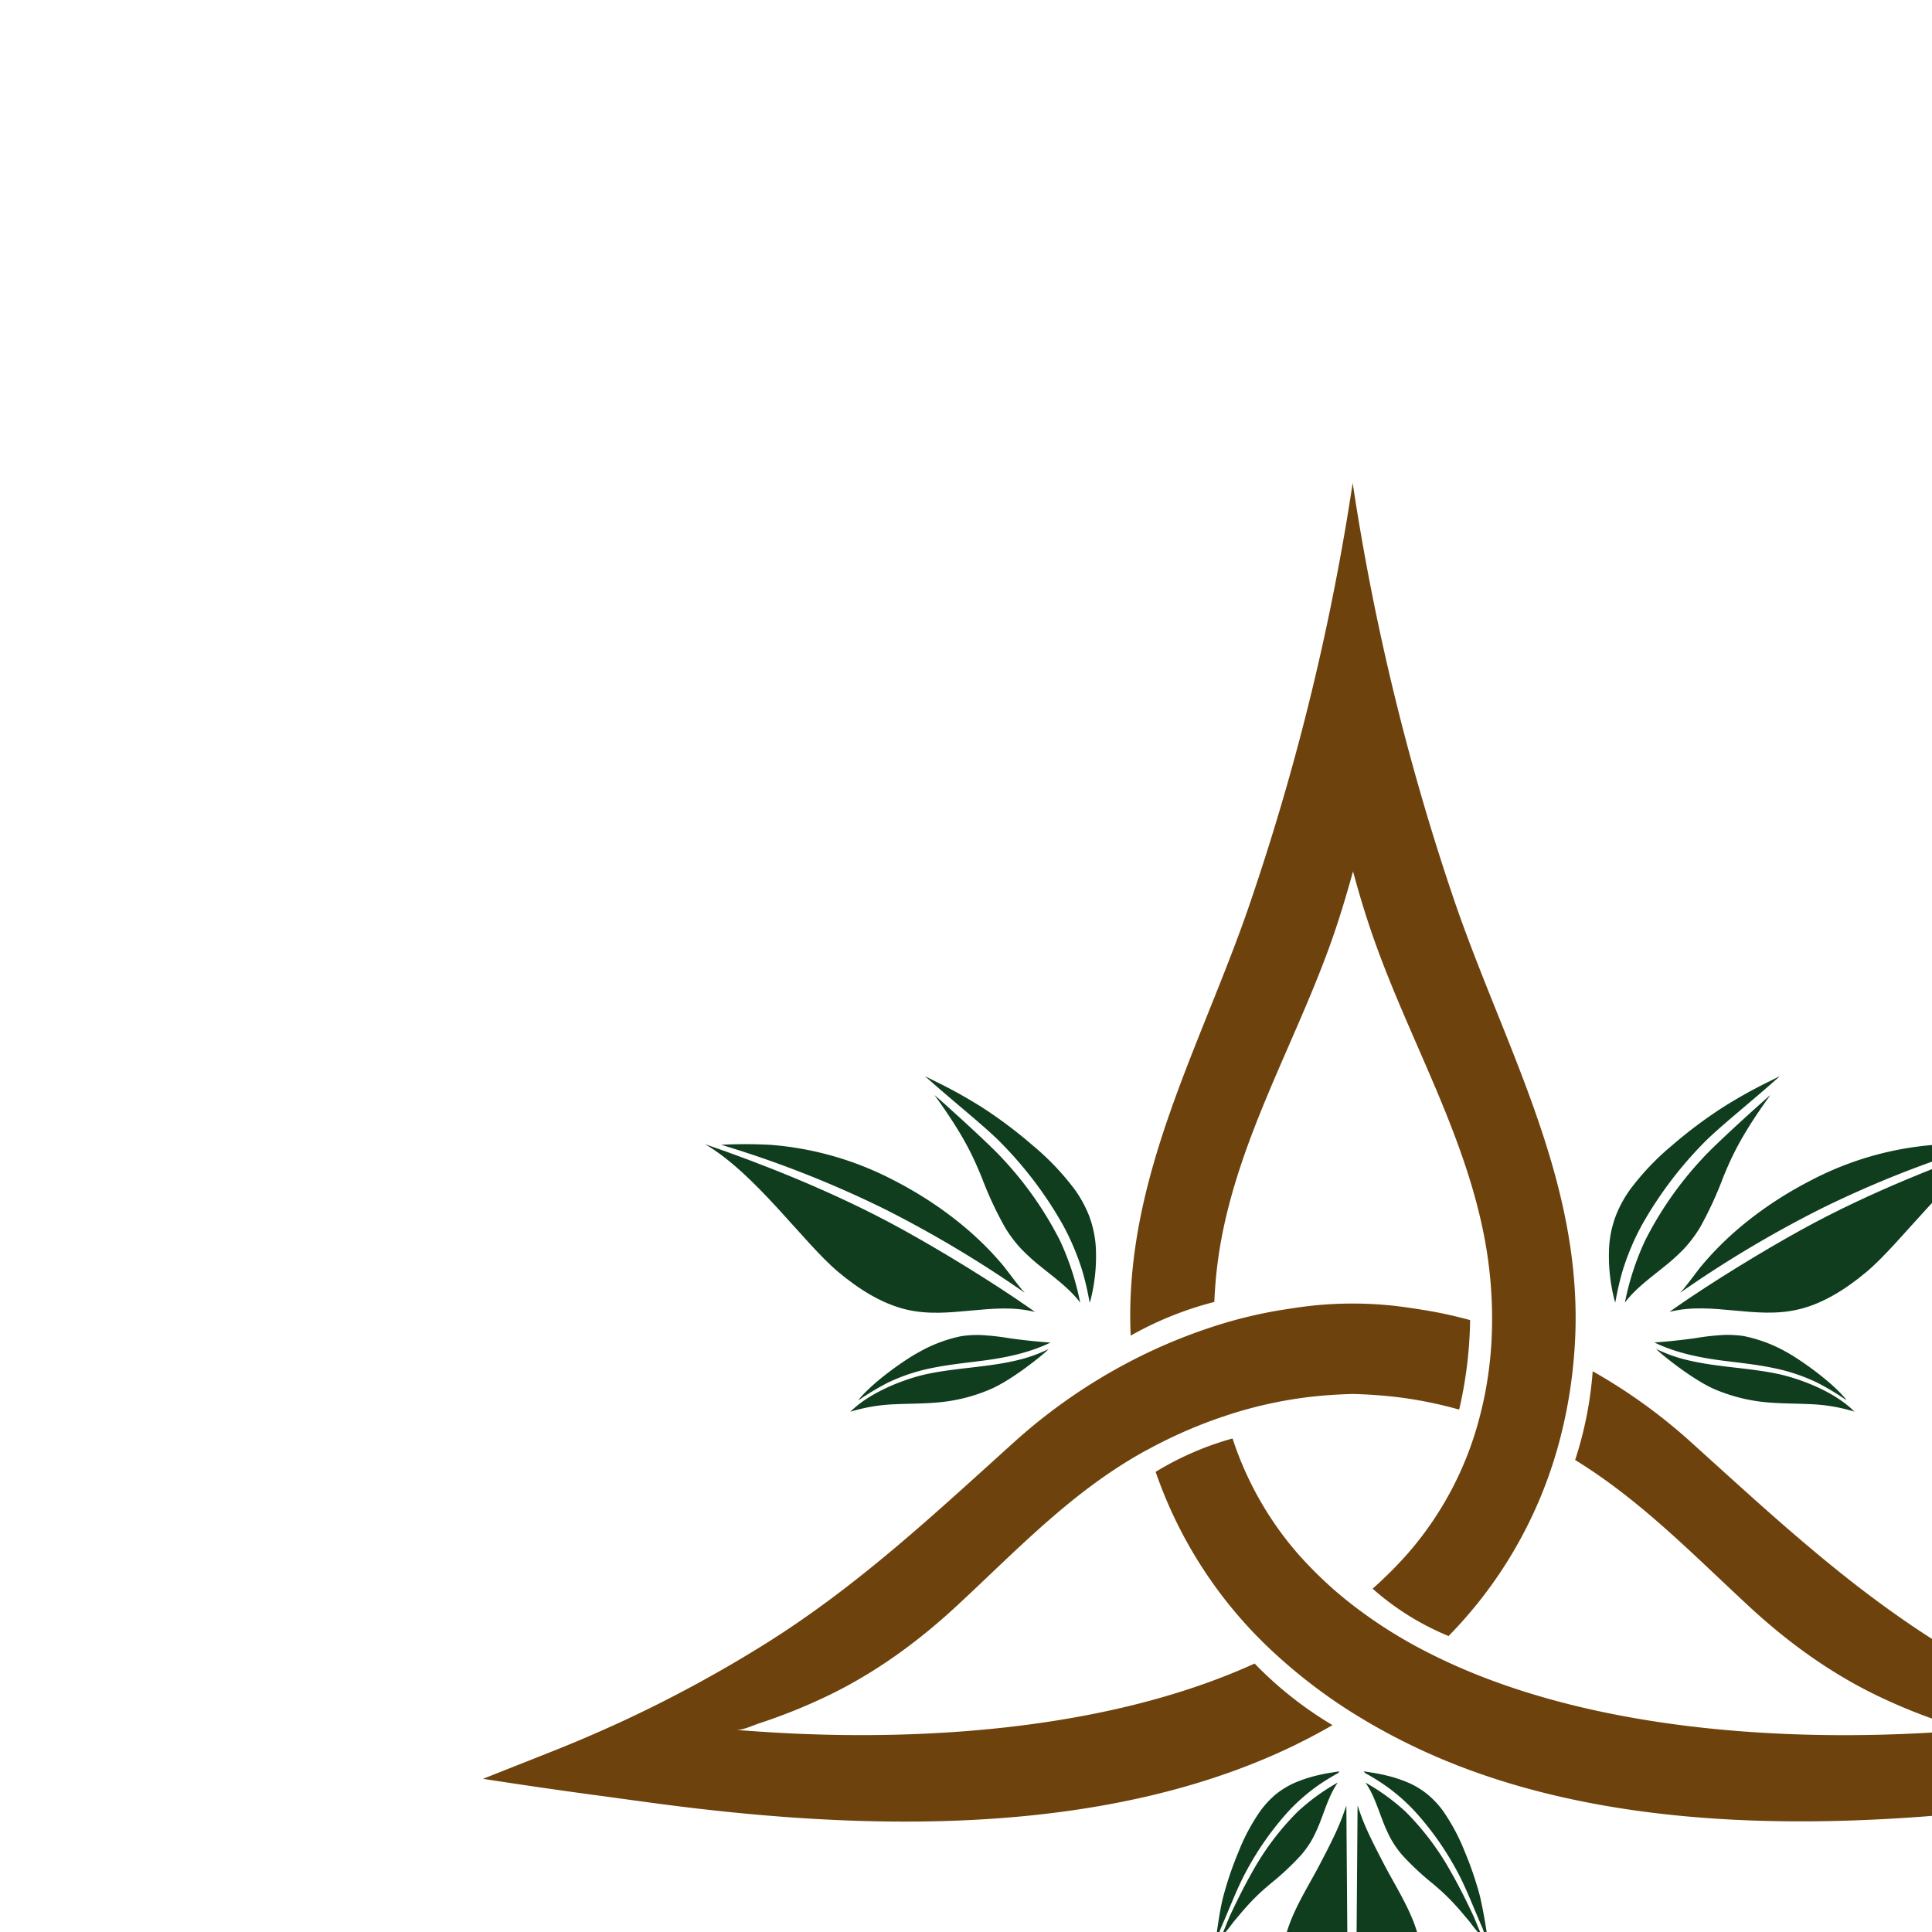<svg id="Layer_1" data-name="Layer 1" xmlns="http://www.w3.org/2000/svg" viewBox="0 0 500 500">
    <defs>

        <style>

            #logo {
                
                fill: url(#colorCycleGradient);
                fill: rgb(110, 66, 12);

                <!-- transform: rotate(180deg); -->
                transform-origin: center;
                transform: scale(0.9);

            }
            
        
            #main {

                stroke: white;
                stroke-width: 0;
                stroke-linejoin: round; /* Makes edges rounded */
                stroke-linecap: round; 

            }
            #circ {
                display:none;
                display:none;
                stroke: rgb(110, 66, 12);
                stroke-width: 5;
            



            }

            #leafs {
                <!-- display:none; -->
                fill: rgb(15, 61, 29);


            }

            #left-leaf {


            }

            #right-leaf {

            }

            #bottom-leaf {
                <!-- display: none; -->
            }
           

        </style>
    </defs>

<!--Main-->

<g id="logo" class="gradientFill">

    <g id="main">

        <path class="main" d="M210.21,148.19c3.86-9.65,7.68-19.37,11-29.3A694.11,694.11,0,0,0,250.08,0,692.93,692.93,0,0,0,278.9,118.89c14.66,43.36,38.18,82.59,35,129.88-.09,1.19-.17,2.4-.29,3.6a137.91,137.91,0,0,1-4.72,25.49c-.12.41-.23.8-.35,1.19a125.86,125.86,0,0,1-30.89,52.51,77.22,77.22,0,0,1-21.84-13.62c.51-.44,1-.89,1.49-1.34a116.29,116.29,0,0,0,8.4-8.51,96.4,96.4,0,0,0,21-39.92c.5-1.9.93-3.82,1.33-5.77a111.64,111.64,0,0,0,2.12-19.89A124.27,124.27,0,0,0,288,217.19c-5.55-29.42-20.73-55.6-30.89-83.45-2.65-7.2-4.92-14.61-6.93-22.06-2.06,7.45-4.29,14.83-6.93,22.06-10.17,27.87-25.34,54-30.89,83.45a126.39,126.39,0,0,0-2.06,18.3,98.22,98.22,0,0,0-24.06,9.69C184.7,210.24,197.65,179.59,210.21,148.19Z"/>


        <path class="main" d="M159,383c-37.18,4-75.83,1.21-110.58-3.5-5.86-.78-11.74-1.61-17.6-2.39Q15.34,375,0,372.62l19-7.53q10.8-4.26,21.42-9.18a377.44,377.44,0,0,0,40.68-22.06c26.77-16.73,48.71-37.38,72-58.39a160.81,160.81,0,0,1,33.44-23.09,154.83,154.83,0,0,1,23.5-9.81A130.83,130.83,0,0,1,229,237.9c1.79-.28,3.58-.57,5.42-.83a109.86,109.86,0,0,1,31.26,0c1.84.26,3.63.55,5.42.83a130.36,130.36,0,0,1,12.75,2.81,120.59,120.59,0,0,1-3.15,25.74,118.87,118.87,0,0,0-18.1-3.63c-4.12-.48-8.33-.76-12.5-.87-4.18.11-8.35.39-12.51.87a121.82,121.82,0,0,0-24,5.38,135.25,135.25,0,0,0-22.24,9.64l-.88.46c-21.11,11.61-36.82,28.46-54.28,44.62-11.63,10.78-24.44,20-38.84,26.66a162.46,162.46,0,0,1-17.67,7c-1.91.6-4.83,2.05-6.89,2,7.89.34,87.71,8.82,149.09-19.11a108,108,0,0,0,22.4,17.71q-5.37,3.09-11.11,5.89C210.36,374.1,185,380.2,159,383Z"/>


        <path class="main" d="M249.5,353.3l.55.34A175.7,175.7,0,0,0,267,363c55.29,26.84,125.66,24.44,184.76,16.48,5.86-.79,11.74-1.62,17.6-2.4q15.44-2.07,30.78-4.48l-19-7.53q-10.83-4.26-21.43-9.18A376.78,376.78,0,0,1,419,333.87c-26.77-16.73-48.71-37.38-72-58.39a158.76,158.76,0,0,0-27.9-20.06,107.8,107.8,0,0,1-5.05,25.52c18.7,11.46,33.91,27.19,49.91,42,11.63,10.78,24.44,20,38.85,26.66a160.29,160.29,0,0,0,17.66,7c1.91.6,4.84,2.06,6.89,2-8.13.35-92.95,9.36-154.95-21.95a135.45,135.45,0,0,1-22.34-14h0c-2.48-1.91-4.84-3.89-7.14-6a118,118,0,0,1-8.39-8.5,95.73,95.73,0,0,1-19-33.4,86.79,86.79,0,0,0-22.12,9.6,126.89,126.89,0,0,0,34.36,52.3A153.81,153.81,0,0,0,249.5,353.3Z"/>

    </g>


    <g id="circ">

        <path class="circle" d="M216,84.83l-1.5,5.72A192.69,192.69,0,0,0,89.16,174.06l-4.61-2.77A198,198,0,0,1,216,84.83Z"/>

        <path class="circle" d="M57.6,279.78a192.93,192.93,0,0,0,6.27,48.94l-5.25,1.14a199,199,0,0,1,5.25-117.1l4.72,2.75A192.48,192.48,0,0,0,57.6,279.78Z"/>

        <path class="circle" d="M285.63,90.54a192.68,192.68,0,0,1,125.61,83.88l4.69-2.64a198,198,0,0,0-131.78-87Z"/>

        <path class="circle" d="M214.49,474.37a197.87,197.87,0,0,1-124-77.7l5.15-2.06A192.4,192.4,0,0,0,214.49,469Z"/>

        <path class="circle" d="M431.6,215.61a193.47,193.47,0,0,1,4.52,113.59l5.15,1.41a199,199,0,0,0-5-117.89Z"/>

        <path class="circle" d="M409.66,396.71a198,198,0,0,1-124.58,77.81l.2-5.51a192.44,192.44,0,0,0,119.21-74.38Z"/>

    </g>


    <g id="leafs">

         <g id="left-leaf" >
        
            <path class="left-leaf" d="M63.87,190.13c14.61,8.58,28.16,28.2,38.23,36.69,5.94,5,12.61,9.18,19.57,10.84,6.36,1.51,12.48.87,18.53.32s12.22-1.2,18.53.39L157,237.14c-10.85-7.55-24.91-16.15-36.25-22.41C101.08,203.84,79.4,195.48,63.87,190.13Z"/>

            <path class="left-leaf" d="M68.49,190.3a304.75,304.75,0,0,1,46.91,18.44,330.1,330.1,0,0,1,40.35,24.09c-.1-.11-.18-.25-.27-.36l-.37-.35c-1.56-1.84-4.27-5.51-5.31-6.81l-.24-.29c-8.73-10.47-20.1-18.72-31.67-24.63a91.89,91.89,0,0,0-35-10.06A133.76,133.76,0,0,0,68.49,190.3Z"/>


            <path class="left-leaf" d="M129.84,176c.69,1,.63.87,1.31,1.84q2.52,3.54,4.83,7.21c1.53,2.45,3,5,4.27,7.57,1.17,2.34,2.21,4.75,3.22,7.2A103.28,103.28,0,0,0,150.08,214a36.64,36.64,0,0,0,4.7,6.25,59.25,59.25,0,0,0,5.71,5.15c3.91,3.18,8.17,6.24,11.18,10.21l.06.07a3.85,3.85,0,0,0-.09-.41,78.58,78.58,0,0,0-5.72-17.41,102.15,102.15,0,0,0-16.4-23.45C145.39,189.83,131.14,177.09,129.84,176Z"/>

            <path class="left-leaf" d="M129.76,171.91l-2.66-1.34c8.24,7.38,17.93,15,22.42,19.75a111.34,111.34,0,0,1,17.25,23.05,72.42,72.42,0,0,1,5.61,13.32,84,84,0,0,1,2.06,9,3.81,3.81,0,0,0,.24-.67,50.38,50.38,0,0,0,1.51-15.66,31.08,31.08,0,0,0-2-8.88,34.65,34.65,0,0,0-4.06-7.35,74.55,74.55,0,0,0-12-12.6,130.49,130.49,0,0,0-14.35-10.82A138.06,138.06,0,0,0,129.76,171.91Z"/>

            <path class="left-leaf" d="M106.08,266.64l-.47.43a49.6,49.6,0,0,1,12.84-2.16c4.85-.22,9.73-.13,14.54-.76a49,49,0,0,0,12.64-3.44c5-2.06,12.13-7.36,16.22-10.89.27-.27.55-.52.8-.79a41.54,41.54,0,0,1-8.81,3.17c-8.72,2.14-17.86,2.19-26.62,4.12C121.11,257.71,111.77,261.25,106.08,266.64Z"/>

            <path class="left-leaf" d="M108.39,263.16l-.48.65a77.76,77.76,0,0,1,8.59-5.15,53.69,53.69,0,0,1,12.35-4.12c4.48-.93,9.05-1.43,13.6-2,7.08-.86,14.32-2.25,20.75-5.38-3.21-.16-8.77-.79-12-1.26a69.18,69.18,0,0,0-8.35-.9,32.46,32.46,0,0,0-5.3.33A41.32,41.32,0,0,0,125.23,250C121.36,252.06,112.57,258.23,108.39,263.16Z"/>

        </g>


        <g id="right-leaf" >

            <path class="right-leaf" d="M436.15,190.1c-14.62,8.58-28.17,28.2-38.24,36.68-5.94,5-12.6,9.19-19.61,10.85-6.36,1.51-12.49.87-18.53.32s-12.22-1.2-18.59.39l1.74-1.24c10.86-7.54,24.91-16.14,36.26-22.4C398.94,203.8,420.63,195.45,436.15,190.1Z"/>

            <path class="right-leaf" d="M431.53,190.26a303.81,303.81,0,0,0-46.9,18.48,329.46,329.46,0,0,0-40.36,24.09c.1-.11.18-.25.27-.36l.38-.35c1.56-1.84,4.25-5.51,5.29-6.82l.26-.28c8.73-10.47,20.09-18.72,31.66-24.63a91.72,91.72,0,0,1,35-10.06A127.92,127.92,0,0,1,431.53,190.26Z"/>

            <path class="right-leaf" d="M370.18,176c-.68,1-.63.87-1.3,1.83-1.68,2.37-3.31,4.77-4.83,7.21s-3,5-4.27,7.56c-1.19,2.35-2.22,4.76-3.22,7.21A105.69,105.69,0,0,1,350,214a37.17,37.17,0,0,1-4.7,6.25,59.25,59.25,0,0,1-5.71,5.15c-3.93,3.18-8.17,6.24-11.19,10.21l-.06.07.1-.41a77.39,77.39,0,0,1,5.72-17.41,101.72,101.72,0,0,1,16.4-23.52C354.64,189.8,368.89,177.06,370.18,176Z"/>

            <path class="right-leaf" d="M370.28,171.88l2.66-1.34c-8.19,7.38-17.93,15-22.43,19.75a111.6,111.6,0,0,0-17.25,23.05,71.61,71.61,0,0,0-5.6,13.31,84.13,84.13,0,0,0-2.06,9c0-.11-.17-.43-.23-.67a50.39,50.39,0,0,1-1.52-15.66,30.76,30.76,0,0,1,2-8.88,34.21,34.21,0,0,1,4.06-7.35,74.28,74.28,0,0,1,12-12.6,128.91,128.91,0,0,1,14.42-10.83A138.61,138.61,0,0,1,370.28,171.88Z"/>

            <path class="right-leaf" d="M393.93,266.61l.46.43a49.46,49.46,0,0,0-12.84-2.16c-4.85-.23-9.74-.13-14.53-.76a49.62,49.62,0,0,1-12.65-3.44c-4.94-2.06-12.13-7.37-16.22-10.89-.27-.27-.55-.52-.81-.8a41.31,41.31,0,0,0,8.82,3.18c8.73,2.14,17.86,2.19,26.63,4.11C378.92,257.67,388.26,261.16,393.93,266.61Z"/>

            <path class="right-leaf" d="M391.62,263.12l.5.66a74.06,74.06,0,0,0-8.6-5.15,53.22,53.22,0,0,0-12.35-4.12c-4.47-.94-9-1.44-13.59-2-7.08-.87-14.34-2.25-20.76-5.38,3.21-.16,8.78-.79,12-1.26a69.12,69.12,0,0,1,8.36-.9,33.41,33.41,0,0,1,5.29.32,41.76,41.76,0,0,1,12.36,4.62C378.67,252,387.45,258.16,391.62,263.12Z"/>

        </g>


        <g id="bottom-leaf" >

            <path class="bottom-leaf" d="M287.45,418.43c-.53-.72-2.19-2.66-2.73-3.38-1.32-1.77-1.35-1.74-2.76-3.42s-2.9-3.35-4.46-4.9-2.92-2.72-4.42-4a78,78,0,0,1-8.71-8.14,28.38,28.38,0,0,1-3.41-4.89,44.29,44.29,0,0,1-2.38-5.37c-1.39-3.58-2.58-7.39-4.75-10.51v-.06c0-.06.19.11.28.15a60.29,60.29,0,0,1,11.26,8.24,77.92,77.92,0,0,1,13.07,17.44c2.33,4.07,4.41,8.3,6.42,12.57Z"/>

            <path class="bottom-leaf" d="M289.07,420.21c-.18-.42-1.44-4.11-1.62-4.58-2.06-4.6-4.74-11.61-7.11-16a85.49,85.49,0,0,0-12.62-17.92,54.44,54.44,0,0,0-8.32-7.21,64.68,64.68,0,0,0-5.83-3.59,1,1,0,0,1-.1-.17c.17,0-.27-.19-.11-.17a.41.41,0,0,1-.05-.09c1.89.28,3.8.56,5.67,1a39.28,39.28,0,0,1,6.64,2.06,23.47,23.47,0,0,1,6,3.57,26,26,0,0,1,4.37,4.64,57.24,57.24,0,0,1,6.26,11.67,98.53,98.53,0,0,1,4.44,13A137.06,137.06,0,0,1,289.07,420.21Z"/>

            <path class="bottom-leaf" d="M248.26,380.3l.83,110c-4.12-12-14.27-35.88-17.58-48.21a48.57,48.57,0,0,1-.89-23.41c1.69-7.36,6.17-14.2,9.73-20.93,1.14-2.19,2.3-4.38,3.39-6.6s2.06-4.27,2.94-6.49c.43-1.09.83-2.19,1.21-3.3C247.92,381.29,248.09,380.83,248.26,380.3Z"/>

            <path class="bottom-leaf" d="M251.49,380.3l-.84,110c4.12-12,14.27-35.88,17.58-48.21a48.32,48.32,0,0,0,.89-23.41c-1.69-7.36-6.17-14.2-9.73-20.93-1.14-2.19-2.29-4.38-3.38-6.6s-2.06-4.27-2.94-6.49c-.44-1.09-.84-2.19-1.22-3.3Z"/>

            <path class="bottom-leaf" d="M212.13,418.43c.52-.72,2.19-2.66,2.72-3.38,1.32-1.77,1.35-1.74,2.76-3.42s2.9-3.35,4.46-4.9,2.91-2.72,4.43-4a78.79,78.79,0,0,0,8.7-8.14,27.63,27.63,0,0,0,3.41-4.89A46,46,0,0,0,241,384.3c1.37-3.58,2.58-7.39,4.73-10.51v-.06a1.17,1.17,0,0,1-.27.15,60.22,60.22,0,0,0-11.25,8.24,77.7,77.7,0,0,0-13.09,17.44c-2.31,4.07-4.4,8.3-6.4,12.57Z"/>

            <path class="bottom-leaf" d="M210.51,420.21c.17-.42,1.44-4.11,1.63-4.58,2.05-4.6,4.72-11.61,7.11-16a85.35,85.35,0,0,1,12.59-17.92,54.92,54.92,0,0,1,8.32-7.21,63.63,63.63,0,0,1,5.85-3.59.89.89,0,0,0,.08-.17c-.16,0,.28-.19.11-.17l.07-.09c-1.91.28-3.81.56-5.69,1a39.56,39.56,0,0,0-6.64,2.06,23.82,23.82,0,0,0-6,3.57,26.4,26.4,0,0,0-4.35,4.67,55.85,55.85,0,0,0-6.27,11.67,98.53,98.53,0,0,0-4.44,13C211.89,410.13,211.1,416.25,210.51,420.21Z"/>

        </g>

    </g>

   


</g>





</svg>
